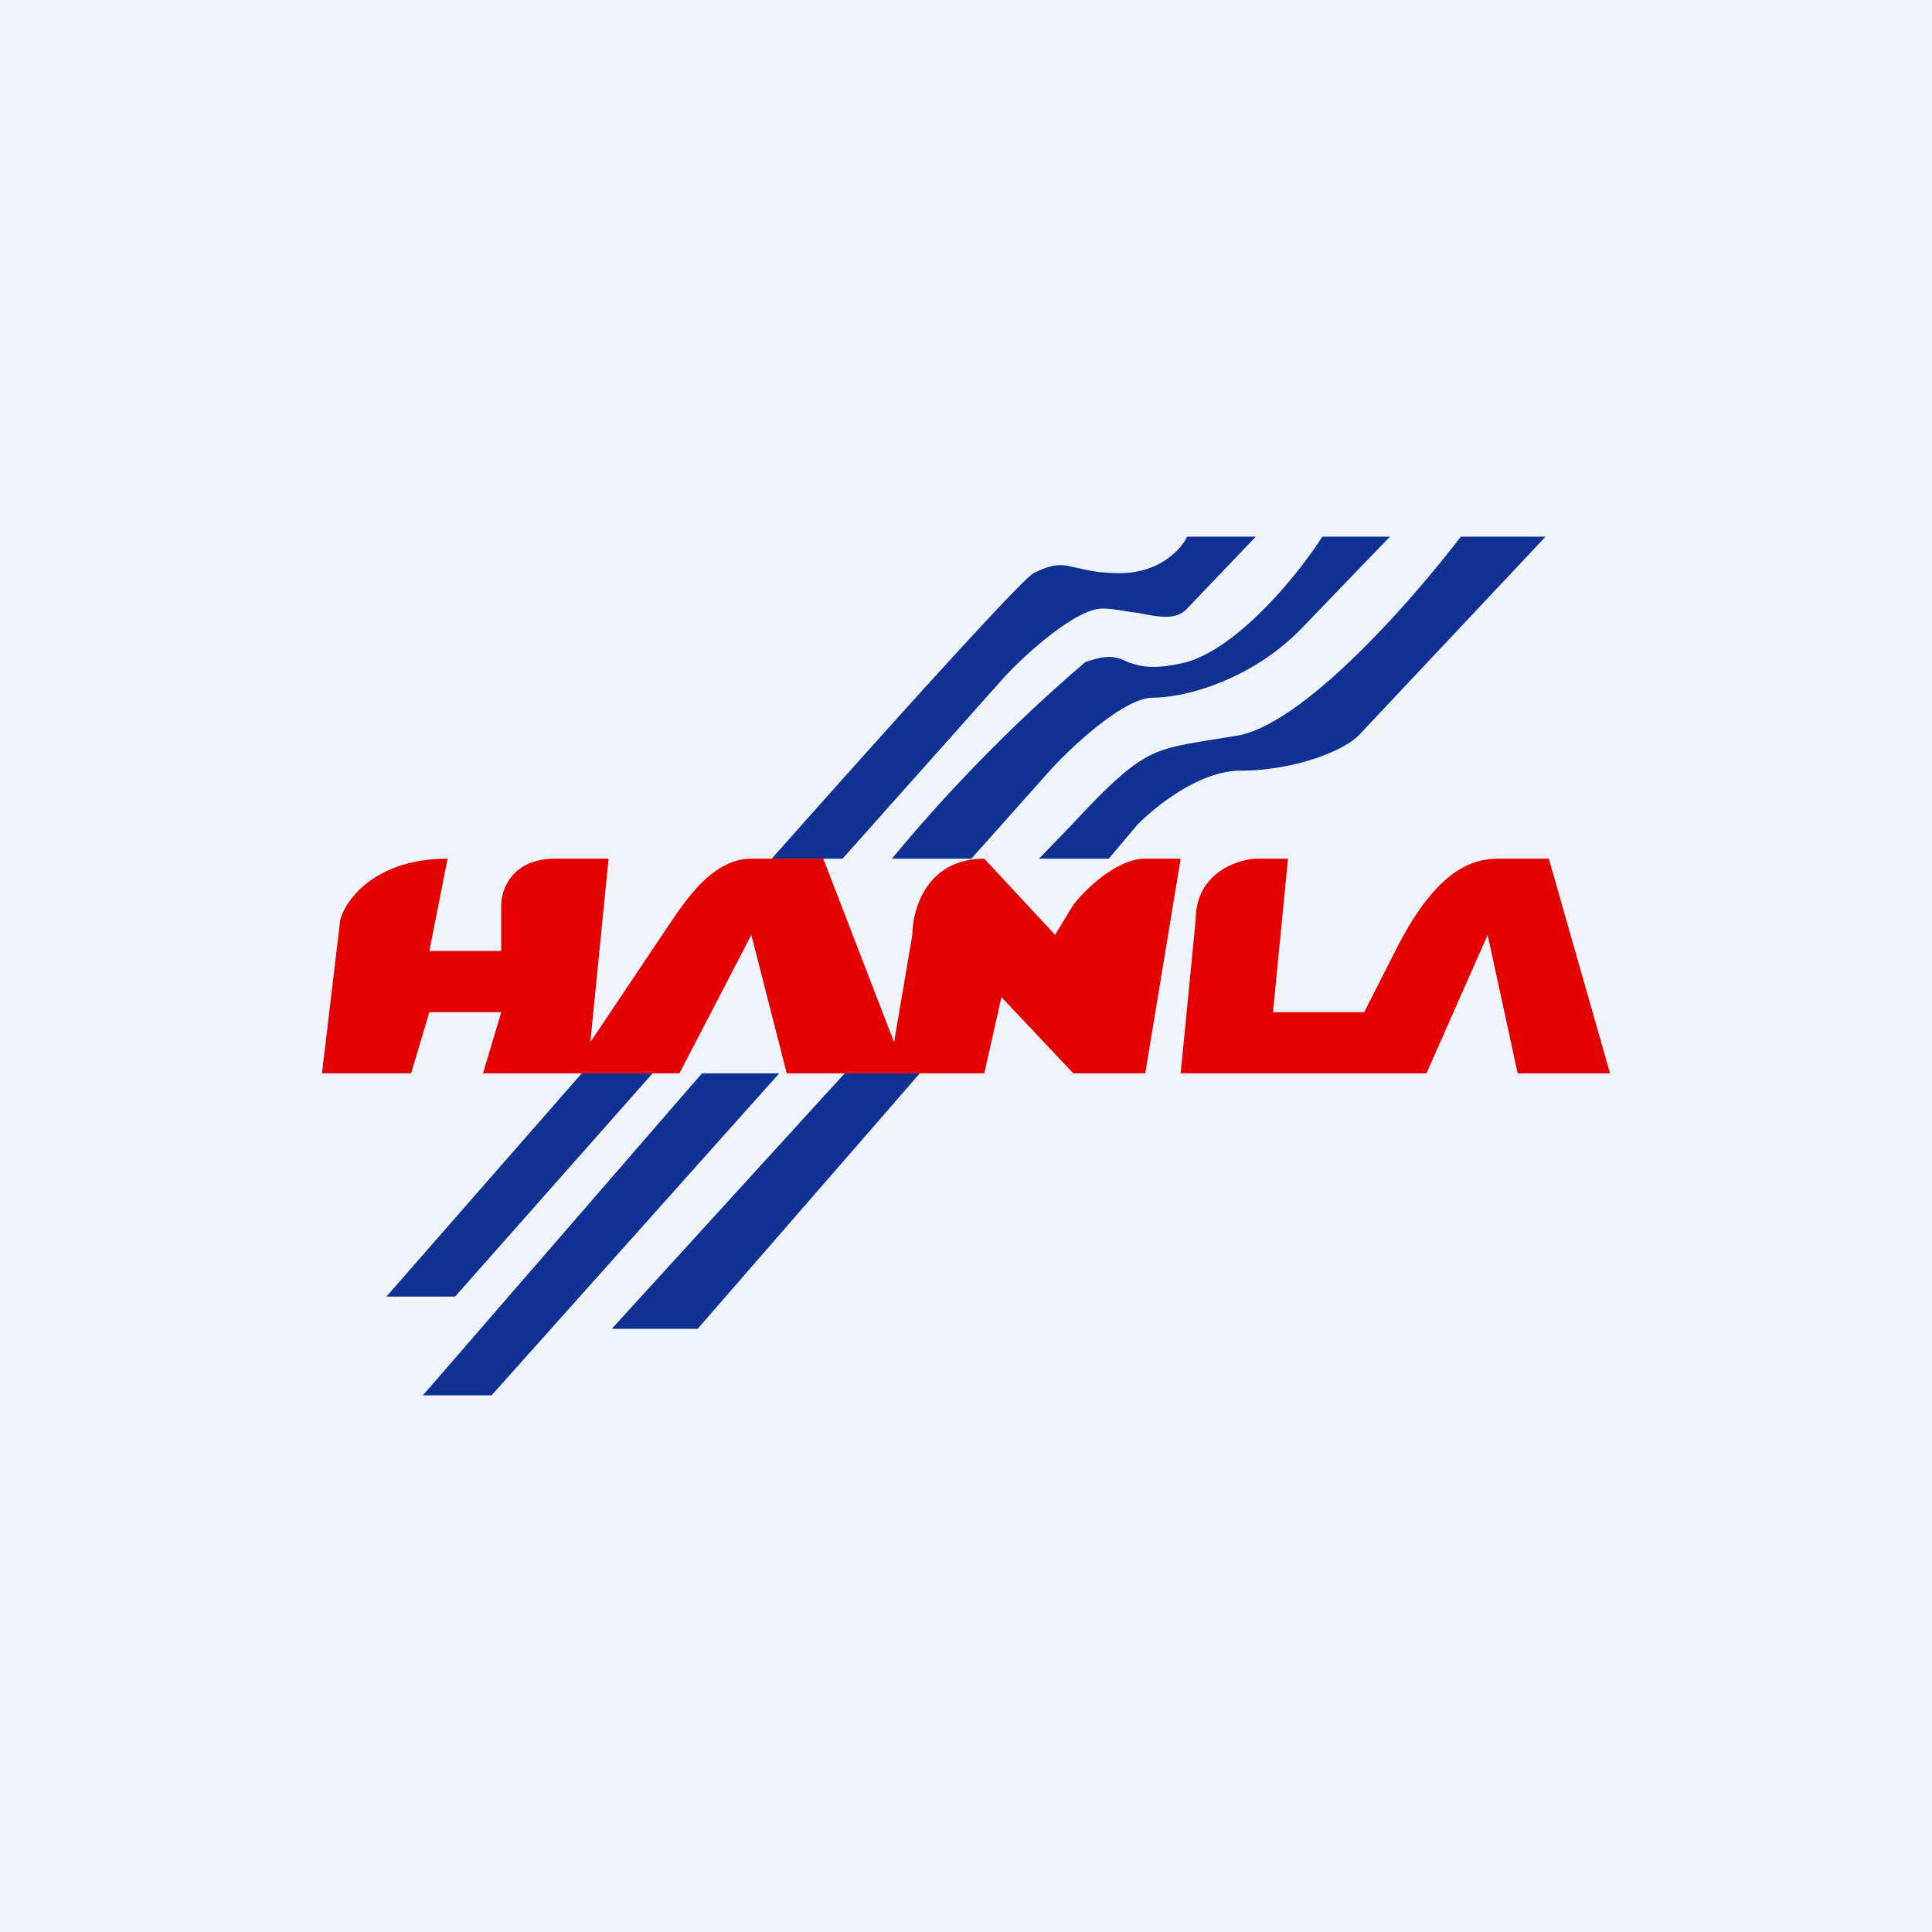 <!-- by TradingView --><svg width="18" height="18" viewBox="0 0 18 18" xmlns="http://www.w3.org/2000/svg"><path fill="#F0F3FA" d="M0 0h18v18H0z"/><path d="M3.6 12.08h.64L6.08 10h-.66L3.6 12.08ZM7.18 8h.67l1.47-1.65c.2-.23.7-.68.95-.68.11 0 .23.03.33.04.2.04.36.07.46-.04L11.7 5h-.64c-.05.11-.25.34-.63.34-.2 0-.3-.03-.4-.05-.13-.03-.2-.05-.4.05C9.52 5.4 8.45 6.58 7.19 8Zm-.64 2-2.6 3h.64l2.68-3h-.72Zm2.5-2h-.73a14.98 14.98 0 0 1 1.8-1.83c.22-.08.3-.05.4 0 .1.03.21.08.54 0 .5-.14 1.06-.84 1.27-1.17h.63l-.8.83c-.47.5-1.1.67-1.41.67-.26 0-.74.44-.95.67L9.05 8Zm-1.17 2L5.7 12.38h.8L8.57 10h-.71Zm2.46-2h-.65l.3-.31c.63-.68.75-.7 1.2-.78l.37-.06c.64-.14 1.64-1.3 2.06-1.85h.79l-1.74 1.85c-.16.16-.63.33-1.1.33-.39 0-.8.34-.96.5l-.27.32Z" fill="#0E3192"/><path d="M3.17 8.57 3 10h.83L4 9.43h.67L4.5 10h1.83L7 8.71 7.33 10h1.84l.16-.71.67.71h.67L11 8h-.33c-.27 0-.56.29-.67.43l-.17.28L9.17 8c-.54 0-.67.48-.67.71l-.17 1L7.67 8H7c-.4 0-.67.48-.83.71l-.67 1L5.67 8h-.5c-.4 0-.5.29-.5.43v.43H4L4.17 8c-.67 0-.95.38-1 .57ZM11 10l.14-1.43c0-.46.43-.57.57-.57H12l-.14 1.43h.85l.29-.57c.43-.86.8-.86 1-.86h.43l.57 2h-.86l-.28-1.29-.57 1.29H11Z" fill="#E50000"/></svg>
